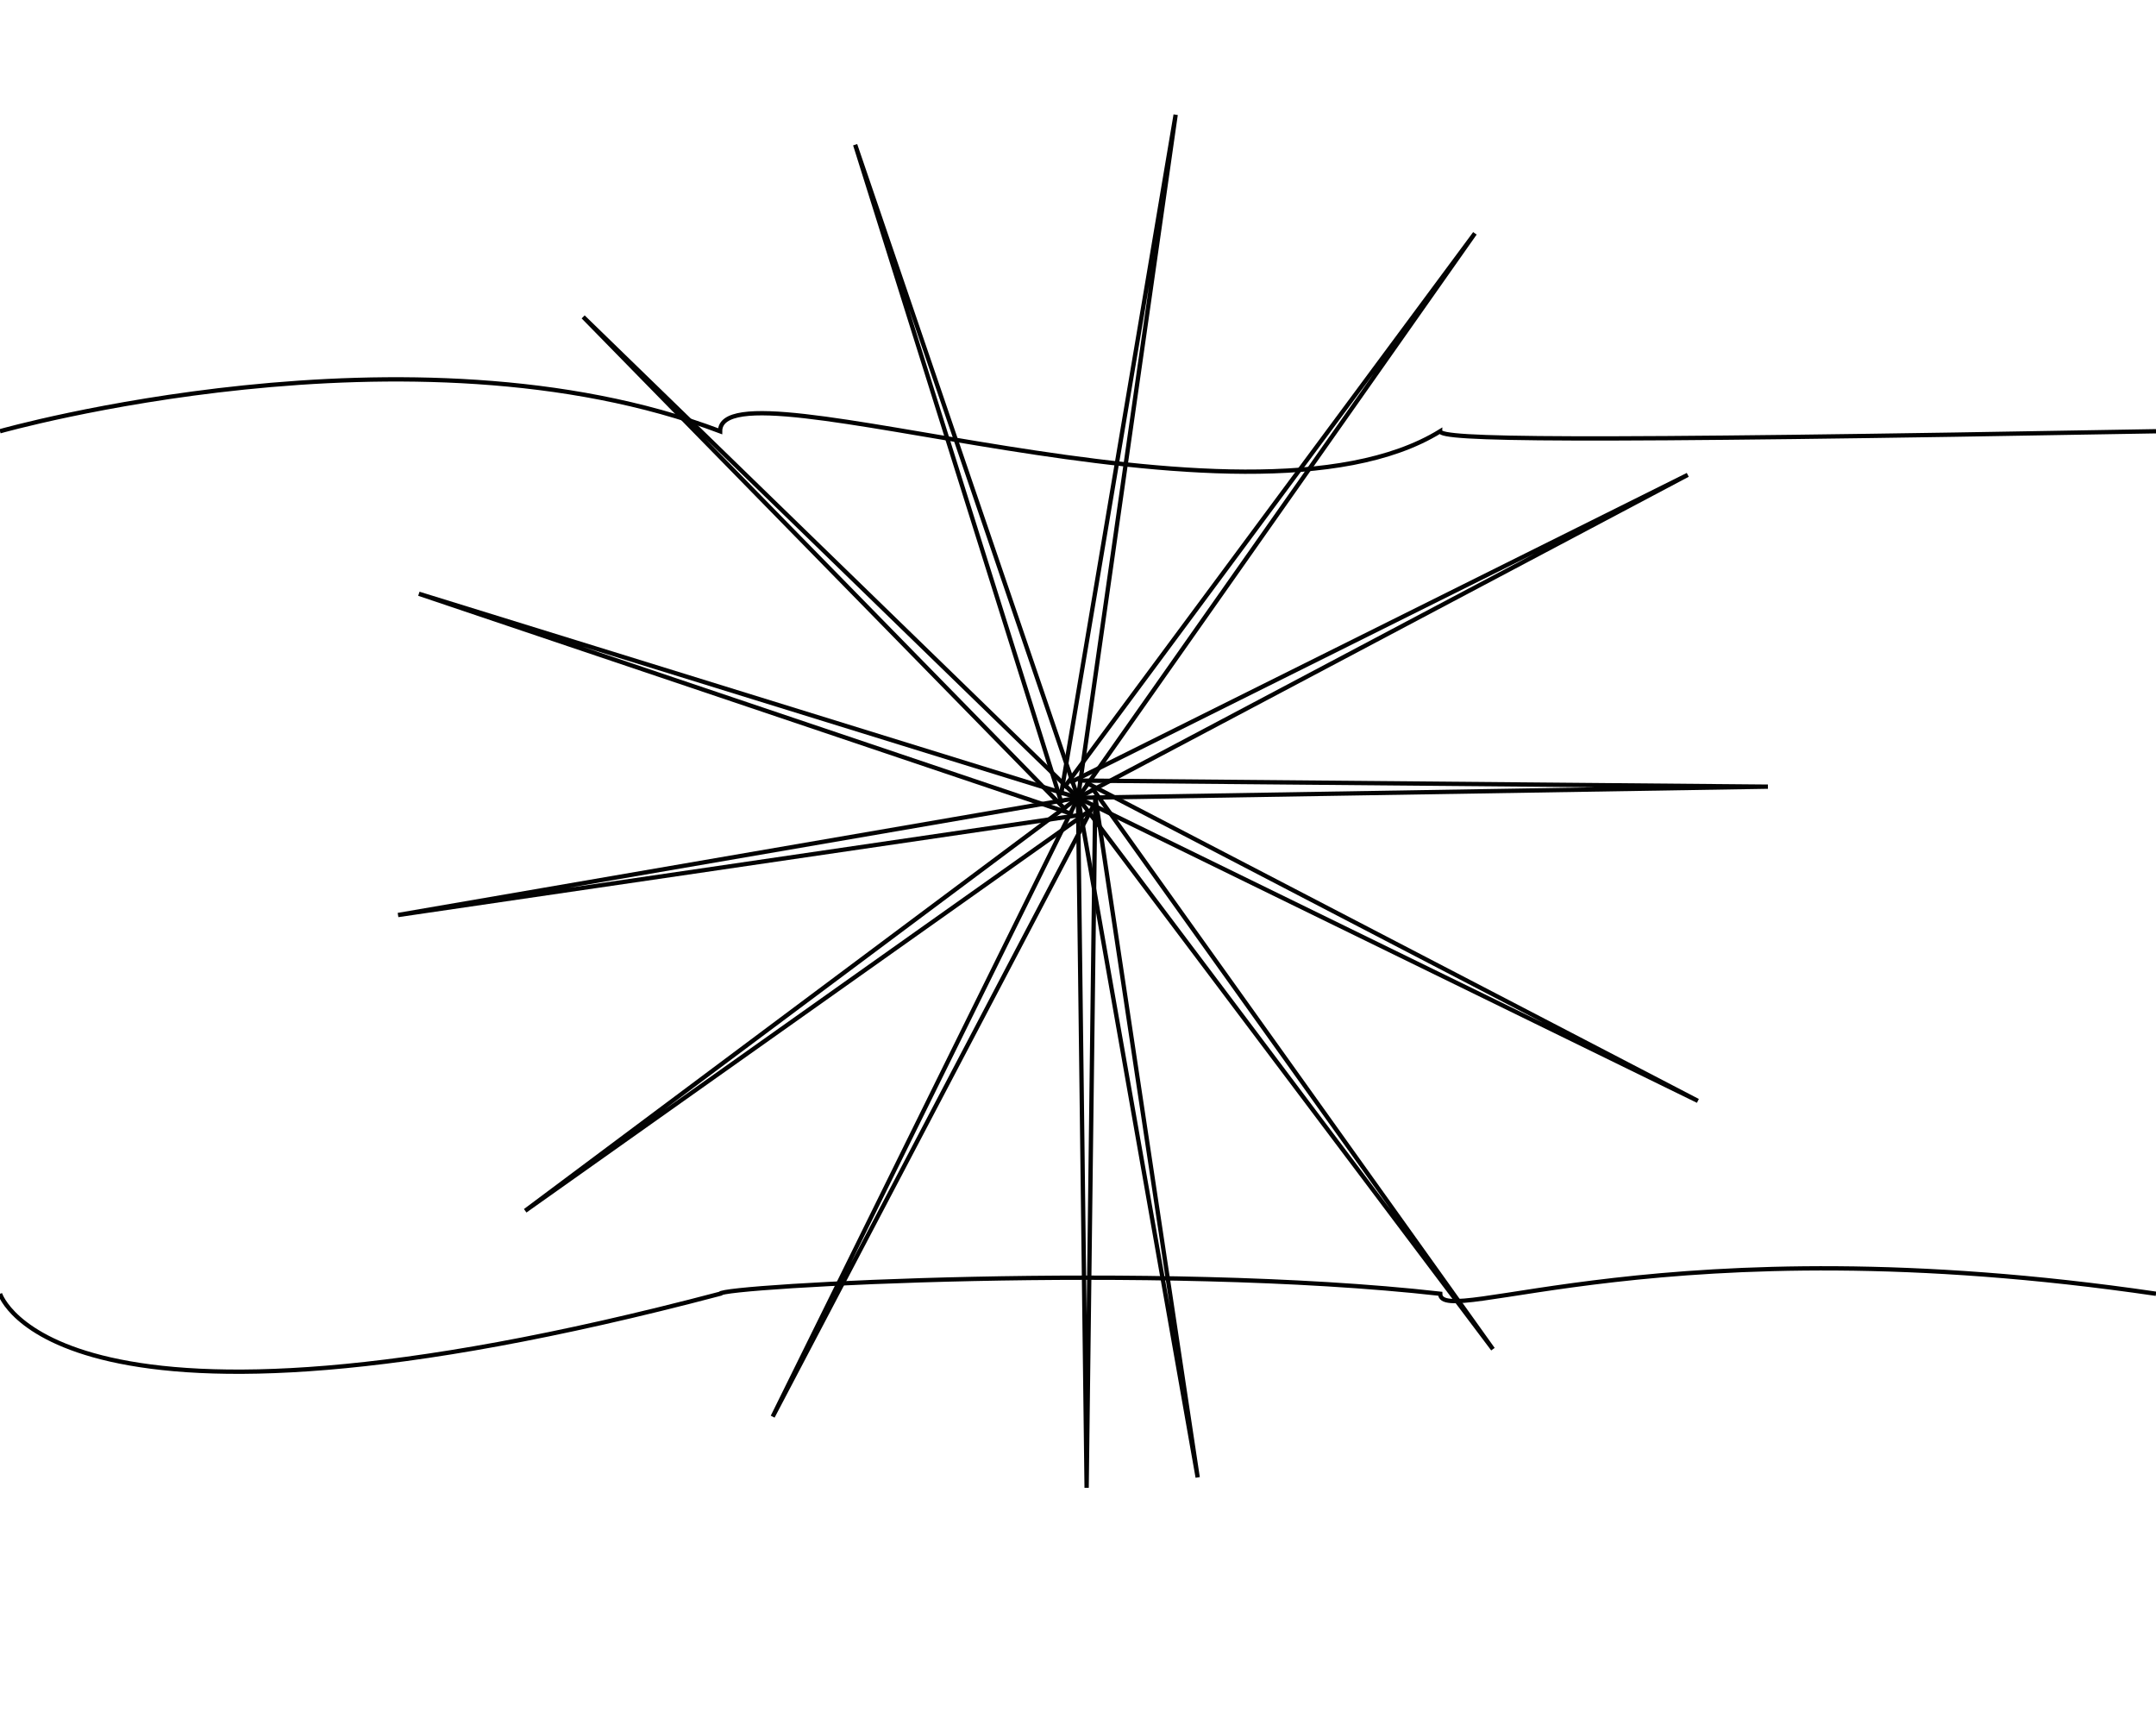 <?xml version="1.0" standalone="no"?><!DOCTYPE svg PUBLIC "-//W3C//DTD SVG 1.1//EN" "http://www.w3.org/Graphics/SVG/1.1/DTD/svg11.dtd"><svg width="500" height="400" version="1.1" xmlns="http://www.w3.org/2000/svg" xmlns:xlink="http://www.w3.org/1999/xlink"><defs xmlns="http://www.w3.org/1999/xhtml"><style type="text/css"><![CDATA[
body { background-color: rgb(234, 234, 234); }
#canvas svg { box-shadow: rgba(0, 0, 0, 0.059) 0px 3px 2px 0px, rgba(0, 0, 0, 0.02) -1px -1px 1px 0px inset; border-width: 1px; border-style: solid; border-color: rgb(226, 226, 226) rgb(226, 226, 226) rgb(206, 206, 206); background-color: white; }]]></style></defs><path d="M 0 0 C 0 0 95.338 -27.072 167 0 C 167 -17.653 288.415 28.109 334 0 C 334 1.942 361.559 2.48 500 0" transform="translate(0 100)" fill="none" stroke="rgb(0, 0, 0)" stroke-width="1"/><path d="M 0 0 C 0 0 12.705 40.675 167 0 C 167 -1.75 268.006 -7.422 334 0 C 334 8.184 386.173 -16.671 500 0" transform="translate(0 300)" fill="none" stroke="rgb(0, 0, 0)" stroke-width="1"/><g><path d="M 0 0 L 2 160 L 4 0" transform="translate(250 185)" fill="none" stroke="rgb(3, 3, 3)"/><path d="M 0 0 L 2 160 L 4 0" transform="rotate(26.979 250 185) translate(250 185)" fill="none" stroke="rgb(3, 3, 3)"/><path d="M 0 0 L 2 160 L 4 0" transform="rotate(53.958 250 185) translate(250 185)" fill="none" stroke="rgb(3, 3, 3)"/><path d="M 0 0 L 2 160 L 4 0" transform="rotate(80.937 250 185) translate(250 185)" fill="none" stroke="rgb(3, 3, 3)"/><path d="M 0 0 L 2 160 L 4 0" transform="rotate(107.916 250 185) translate(250 185)" fill="none" stroke="rgb(3, 3, 3)"/><path d="M 0 0 L 2 160 L 4 0" transform="rotate(134.895 250 185) translate(250 185)" fill="none" stroke="rgb(3, 3, 3)"/><path d="M 0 0 L 2 160 L 4 0" transform="rotate(161.874 250 185) translate(250 185)" fill="none" stroke="rgb(3, 3, 3)"/><path d="M 0 0 L 2 160 L 4 0" transform="rotate(188.853 250 185) translate(250 185)" fill="none" stroke="rgb(3, 3, 3)"/><path d="M 0 0 L 2 160 L 4 0" transform="rotate(215.832 250 185) translate(250 185)" fill="none" stroke="rgb(3, 3, 3)"/><path d="M 0 0 L 2 160 L 4 0" transform="rotate(242.811 250 185) translate(250 185)" fill="none" stroke="rgb(3, 3, 3)"/><path d="M 0 0 L 2 160 L 4 0" transform="rotate(269.79 250 185) translate(250 185)" fill="none" stroke="rgb(3, 3, 3)"/><path d="M 0 0 L 2 160 L 4 0" transform="rotate(296.769 250 185) translate(250 185)" fill="none" stroke="rgb(3, 3, 3)"/><path d="M 0 0 L 2 160 L 4 0" transform="rotate(323.748 250 185) translate(250 185)" fill="none" stroke="rgb(3, 3, 3)"/><path d="M 0 0 L 2 160 L 4 0" transform="rotate(350.727 250 185) translate(250 185)" fill="none" stroke="rgb(3, 3, 3)"/></g></svg>